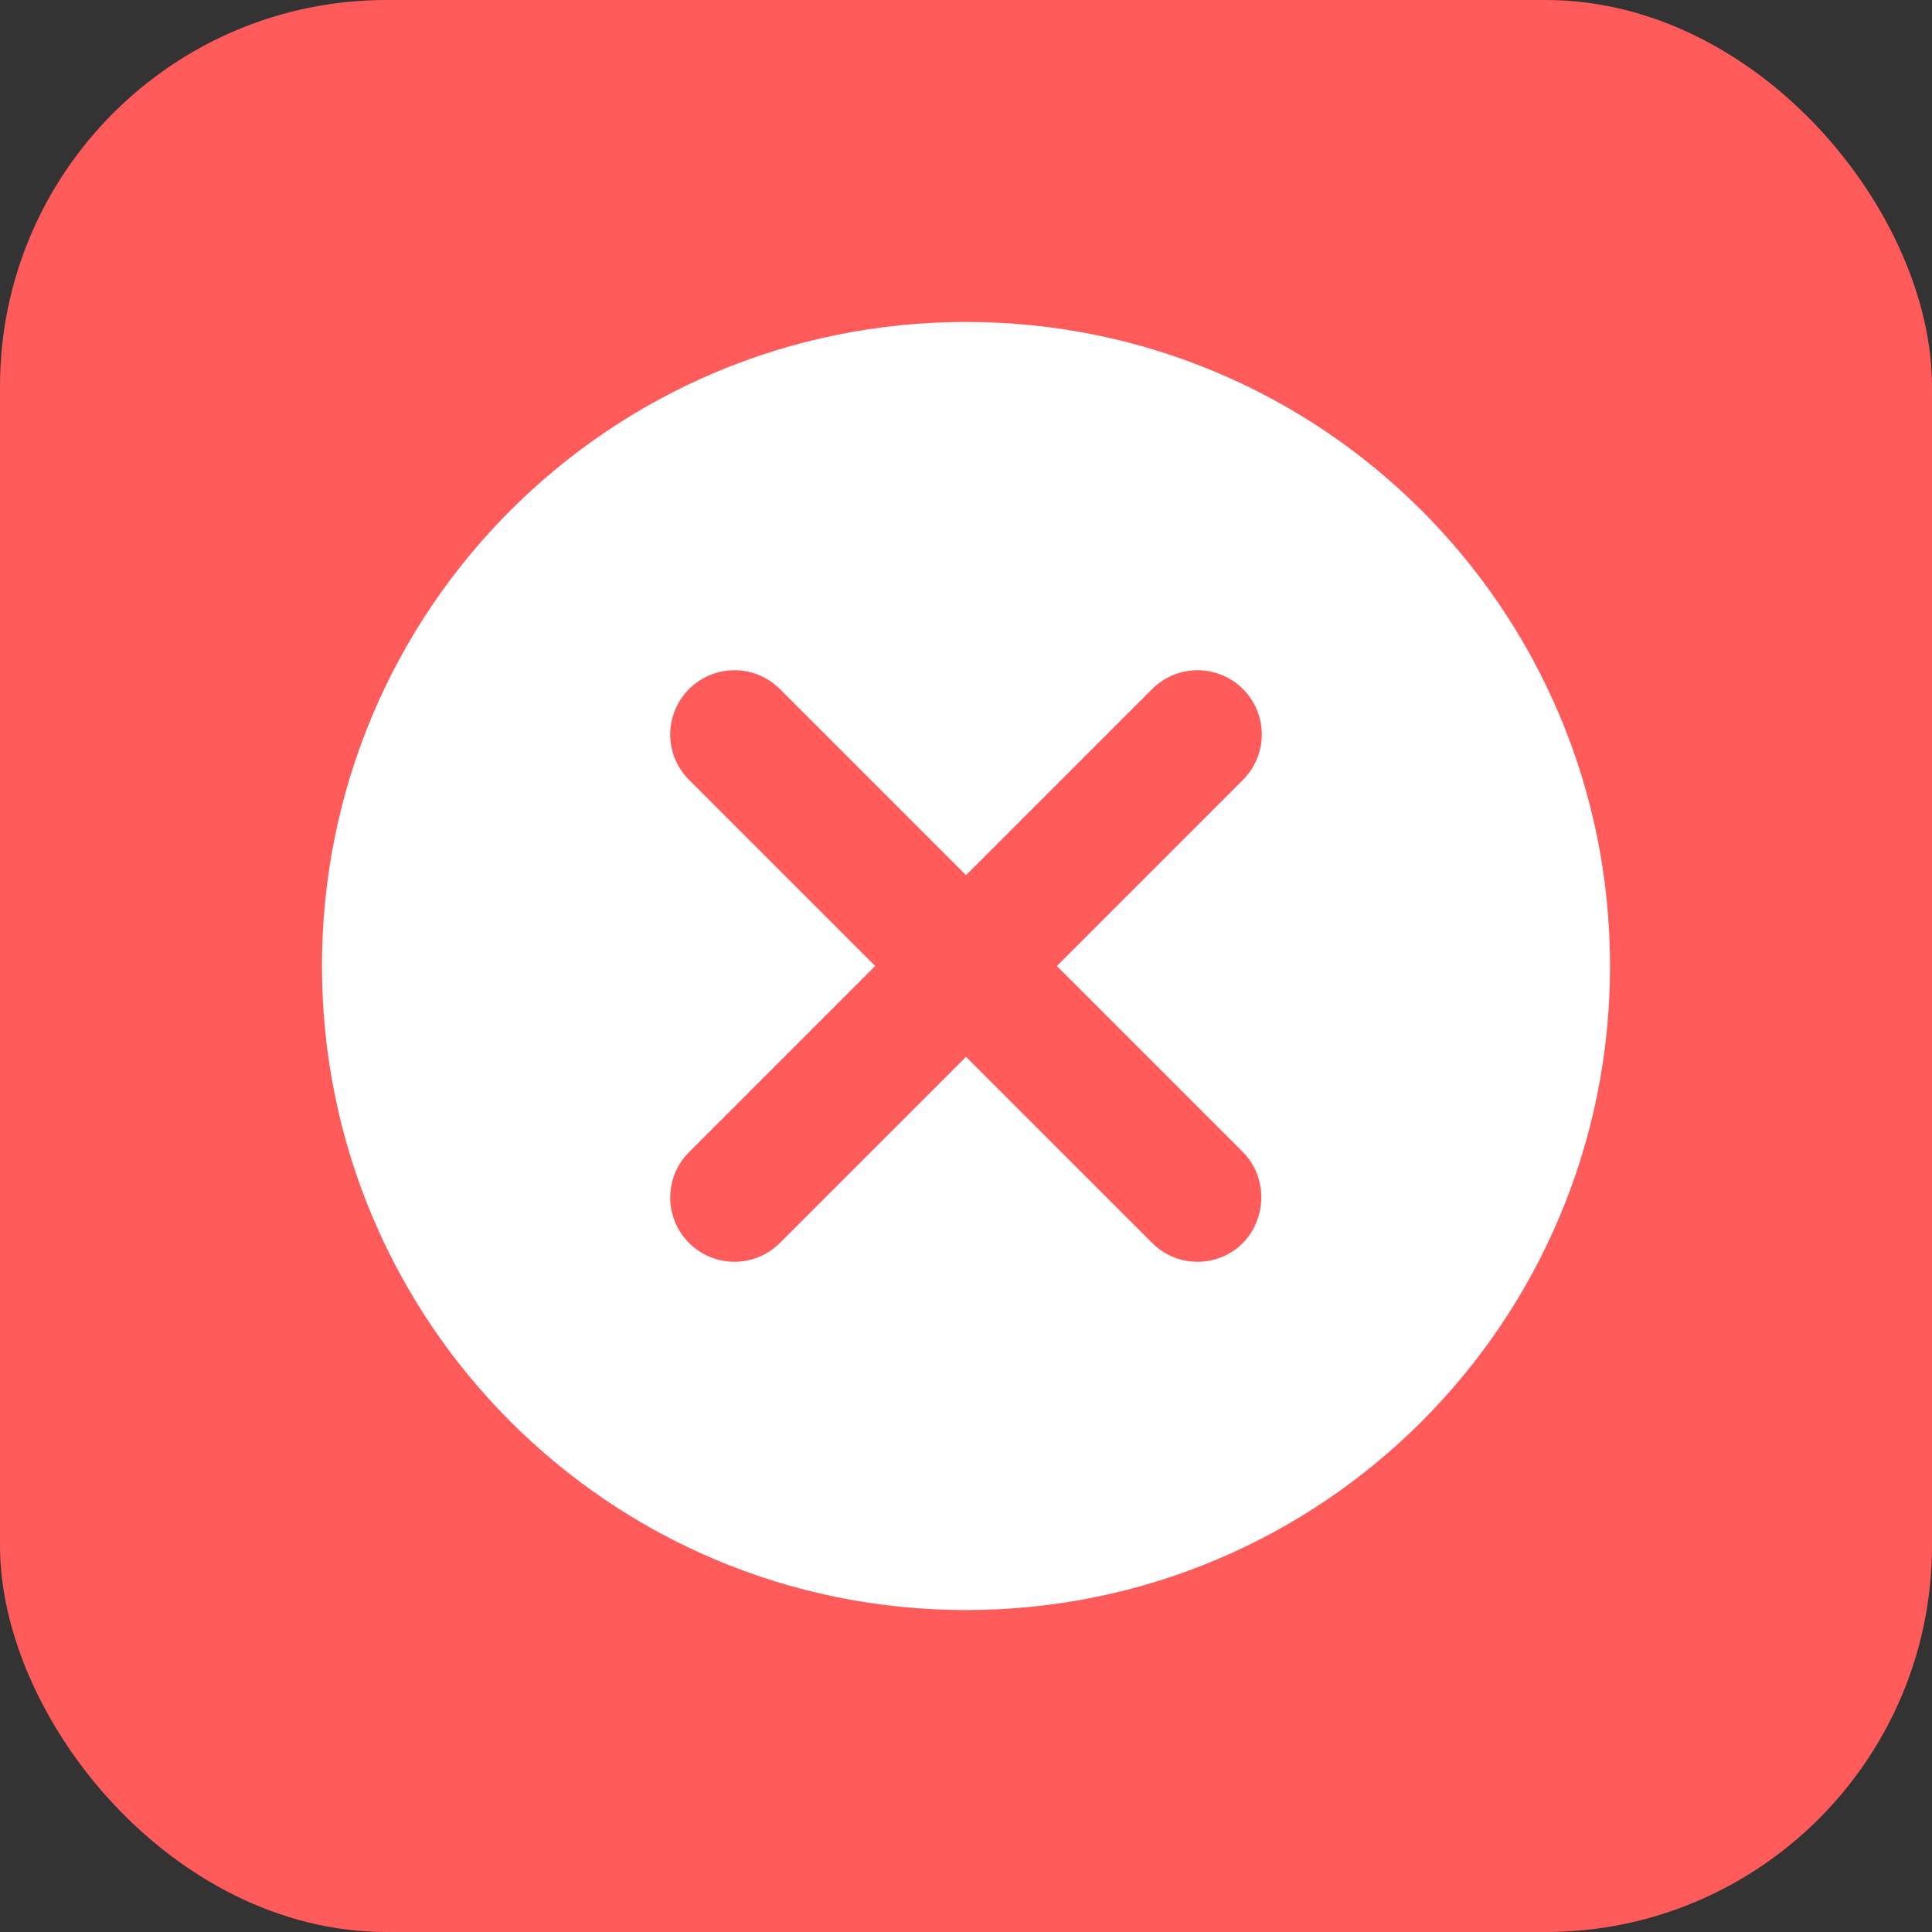 <svg  viewBox="0 0 20 20" fill="none" xmlns="http://www.w3.org/2000/svg">
<rect x="0" y="0" width="20" height="20" fill="#333333" stroke="none"/>
<rect width="20" height="20" rx="4" fill="#FF5B5B"/>
<g clip-path="url(#clip0_65_9919)">
<g clip-path="url(#clip1_65_9919)">
<g clip-path="url(#clip2_65_9919)">
<path d="M10 3.333C6.313 3.333 3.333 6.313 3.333 10C3.333 13.687 6.313 16.667 10 16.667C13.687 16.667 16.667 13.687 16.667 10C16.667 6.313 13.687 3.333 10 3.333ZM12.867 12.867C12.607 13.127 12.187 13.127 11.927 12.867L10 10.94L8.073 12.867C7.813 13.127 7.393 13.127 7.133 12.867C6.873 12.607 6.873 12.187 7.133 11.927L9.06 10L7.133 8.073C6.873 7.813 6.873 7.393 7.133 7.133C7.393 6.873 7.813 6.873 8.073 7.133L10 9.06L11.927 7.133C12.187 6.873 12.607 6.873 12.867 7.133C13.127 7.393 13.127 7.813 12.867 8.073L10.94 10L12.867 11.927C13.12 12.18 13.12 12.607 12.867 12.867Z" fill="white"/>
</g>
</g>
</g>
<defs>
<clipPath id="clip0_65_9919">
<rect width="16" height="16" fill="white" transform="translate(2 2)"/>
</clipPath>
<clipPath id="clip1_65_9919">
<rect width="16" height="16" fill="white" transform="translate(2 2)"/>
</clipPath>
<clipPath id="clip2_65_9919">
<rect width="16" height="16" fill="white" transform="translate(2 2)"/>
</clipPath>
</defs>
</svg>

